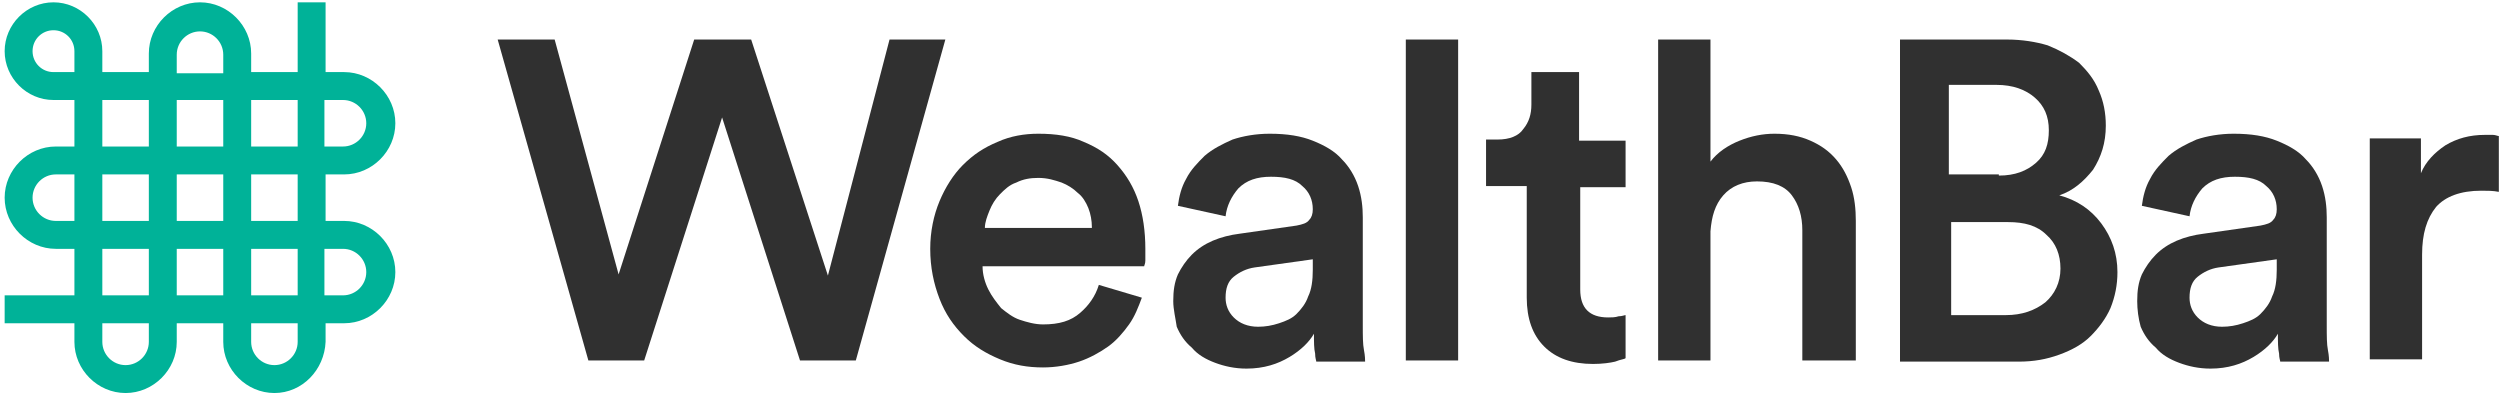 <?xml version="1.0" encoding="UTF-8"?>
<svg width="215px" height="34px" viewBox="0 0 215 34" version="1.1" xmlns="http://www.w3.org/2000/svg" xmlns:xlink="http://www.w3.org/1999/xlink">
    <!-- Generator: Sketch 46.1 (44463) - http://www.bohemiancoding.com/sketch -->
    <title>logo</title>
    <desc>Created with Sketch.</desc>
    <defs></defs>
    <g id="Page-1" stroke="none" stroke-width="1" fill="none" fill-rule="evenodd">
        <g id="logo" fill-rule="nonzero">
            <path d="M23.6,33.8 C21.2,33.8 19.2,31.8 19.2,29.4 L19.2,27.8 L15.2,27.8 L15.2,29.4 C15.2,31.8 13.2,33.8 10.8,33.8 C8.4,33.8 6.4,31.8 6.4,29.4 L6.4,27.8 L0.4,27.8 L0.4,25.4 L6.4,25.4 L6.4,21.4 L4.8,21.4 C2.4,21.4 0.4,19.4 0.4,17 C0.4,14.6 2.4,12.6 4.8,12.6 L6.4,12.6 L6.4,8.6 L4.6,8.6 C2.3,8.6 0.4,6.7 0.4,4.4 C0.4,2.1 2.3,0.2 4.6,0.2 C6.9,0.2 8.8,2.1 8.8,4.4 L8.8,6.2 L12.8,6.2 L12.8,4.6 C12.8,2.2 14.8,0.2 17.2,0.2 C19.6,0.2 21.6,2.2 21.6,4.6 L21.6,6.2 L25.6,6.2 L25.6,0.2 L28,0.2 L28,6.2 L29.6,6.2 C32,6.2 34,8.2 34,10.6 C34,13 32,15 29.6,15 L28,15 L28,19 L29.6,19 C32,19 34,21 34,23.4 C34,25.8 32,27.8 29.6,27.8 L28,27.8 L28,29.4 C27.9,31.8 26,33.8 23.6,33.8 Z M21.6,27.8 L21.6,29.4 C21.6,30.5 22.5,31.4 23.6,31.4 C24.7,31.4 25.6,30.5 25.6,29.4 L25.6,27.8 L21.6,27.8 L21.6,27.8 Z M8.8,27.8 L8.8,29.4 C8.8,30.5 9.7,31.4 10.8,31.4 C11.9,31.4 12.8,30.5 12.8,29.4 L12.8,27.8 L8.8,27.8 L8.8,27.8 Z M27.9,25.4 L29.5,25.4 C30.6,25.4 31.5,24.5 31.5,23.4 C31.5,22.3 30.6,21.4 29.5,21.4 L27.9,21.4 L27.9,25.4 Z M21.6,25.4 L25.6,25.4 L25.6,21.4 L21.6,21.4 L21.6,25.4 L21.6,25.4 Z M15.2,25.4 L19.2,25.4 L19.2,21.4 L15.2,21.4 L15.2,25.4 Z M8.8,25.4 L12.8,25.4 L12.8,21.4 L8.8,21.4 L8.8,25.4 Z M21.6,19 L25.6,19 L25.6,15 L21.6,15 L21.6,19 L21.6,19 Z M15.2,19 L19.2,19 L19.2,15 L15.2,15 L15.2,19 Z M8.8,19 L12.8,19 L12.8,15 L8.8,15 L8.8,19 Z M4.8,15 C3.7,15 2.8,15.9 2.8,17 C2.8,18.1 3.7,19 4.8,19 L6.4,19 L6.4,15 L4.8,15 Z M27.9,12.6 L29.5,12.6 C30.6,12.6 31.5,11.7 31.5,10.6 C31.5,9.5 30.6,8.6 29.5,8.6 L27.9,8.6 L27.9,12.6 Z M21.6,12.6 L25.6,12.6 L25.6,8.6 L21.6,8.6 L21.6,12.6 L21.6,12.6 Z M15.2,12.6 L19.2,12.6 L19.2,8.6 L15.2,8.6 L15.2,12.6 Z M8.8,12.6 L12.8,12.6 L12.8,8.6 L8.8,8.6 L8.8,12.6 Z M15.2,6.3 L19.2,6.3 L19.2,4.7 C19.2,3.6 18.3,2.7 17.2,2.7 C16.1,2.7 15.2,3.6 15.2,4.7 L15.2,6.3 Z M4.6,2.6 C3.6,2.6 2.8,3.4 2.8,4.4 C2.8,5.4 3.6,6.2 4.6,6.2 L6.4,6.2 L6.4,4.4 C6.4,3.4 5.6,2.6 4.6,2.6 Z" id="Shape" fill="#00b298"></path>
            <g id="Group" transform="translate(42, 3)" fill="#303030">
                <polygon id="Shape" points="34.5 0.4 39.3 0.4 31.6 28 26.8 28 20.1 7.1 13.4 28 8.6 28 0.8 0.4 5.7 0.4 11.2 20.6 17.7 0.4 22.6 0.4 29.2 20.7"></polygon>
                <path d="M56.2,22.6 C55.9,23.4 55.6,24.2 55.1,24.9 C54.6,25.6 54,26.3 53.3,26.8 C52.6,27.3 51.7,27.8 50.8,28.1 C49.9,28.4 48.8,28.6 47.7,28.6 C46.4,28.6 45.2,28.4 44,27.9 C42.8,27.4 41.8,26.8 40.9,25.9 C40,25 39.3,24 38.8,22.7 C38.3,21.4 38,20 38,18.4 C38,16.9 38.3,15.5 38.8,14.3 C39.3,13.1 40,12 40.8,11.2 C41.7,10.3 42.6,9.7 43.8,9.2 C44.9,8.7 46.1,8.5 47.3,8.5 C48.8,8.5 50.1,8.7 51.2,9.2 C52.4,9.7 53.3,10.3 54.1,11.2 C54.9,12.1 55.5,13.1 55.9,14.3 C56.3,15.5 56.5,16.9 56.5,18.4 C56.5,18.8 56.5,19.1 56.5,19.4 C56.5,19.7 56.4,19.8 56.4,19.9 L42.5,19.9 C42.5,20.6 42.7,21.3 43,21.9 C43.3,22.5 43.7,23 44.1,23.5 C44.6,23.9 45.1,24.3 45.7,24.5 C46.3,24.7 47,24.9 47.7,24.9 C49.1,24.9 50.1,24.6 50.9,23.9 C51.6,23.3 52.2,22.5 52.5,21.5 L56.2,22.6 Z M51.9,16.5 C51.9,16 51.8,15.4 51.6,14.9 C51.4,14.4 51.1,13.9 50.7,13.6 C50.3,13.2 49.8,12.9 49.3,12.7 C48.7,12.5 48.1,12.3 47.3,12.3 C46.6,12.3 46,12.4 45.4,12.7 C44.8,12.9 44.4,13.3 44,13.7 C43.6,14.1 43.3,14.6 43.1,15.1 C42.9,15.6 42.7,16.1 42.7,16.6 L51.9,16.6 L51.9,16.5 Z" id="Shape"></path>
                <path d="M58.9,22.9 C58.9,22 59,21.3 59.3,20.6 C59.6,20 60,19.4 60.5,18.9 C61,18.4 61.6,18 62.3,17.7 C63,17.4 63.8,17.2 64.6,17.1 L69.5,16.4 C70,16.3 70.4,16.2 70.6,15.9 C70.8,15.7 70.9,15.4 70.9,15 C70.9,14.2 70.6,13.5 70,13 C69.4,12.4 68.5,12.2 67.3,12.2 C66.1,12.2 65.2,12.5 64.5,13.2 C63.9,13.9 63.5,14.7 63.4,15.6 L59.3,14.7 C59.4,13.9 59.6,13.1 60,12.4 C60.4,11.6 61,11 61.6,10.4 C62.3,9.8 63.1,9.4 64,9 C64.9,8.7 66,8.5 67.2,8.5 C68.7,8.5 69.9,8.7 70.9,9.1 C71.9,9.5 72.8,10 73.4,10.7 C74,11.3 74.5,12.1 74.8,13 C75.1,13.9 75.2,14.8 75.2,15.7 L75.2,25 C75.2,25.9 75.2,26.6 75.3,27.1 C75.4,27.6 75.4,28 75.4,28.1 L71.2,28.1 C71.2,28 71.1,27.8 71.1,27.4 C71,27 71,26.4 71,25.7 C70.6,26.4 69.9,27.1 68.9,27.7 C67.9,28.3 66.7,28.7 65.2,28.7 C64.2,28.7 63.3,28.5 62.5,28.2 C61.7,27.9 61,27.5 60.5,26.9 C59.9,26.4 59.5,25.8 59.2,25.1 C59.1,24.4 58.9,23.6 58.9,22.9 Z M66.2,25.1 C66.8,25.1 67.4,25 68,24.8 C68.6,24.6 69.1,24.4 69.5,24 C69.9,23.6 70.3,23.1 70.5,22.5 C70.8,21.9 70.9,21.1 70.9,20.2 L70.9,19.3 L65.9,20 C65.2,20.1 64.6,20.4 64.1,20.8 C63.6,21.2 63.4,21.8 63.4,22.6 C63.4,23.2 63.6,23.8 64.1,24.3 C64.6,24.8 65.3,25.1 66.2,25.1 Z" id="Shape"></path>
                <polygon id="Shape" points="78.9 28 78.9 0.4 83.4 0.4 83.4 28"></polygon>
                <path d="M93.9,9.1 L97.8,9.1 L97.8,13.1 L93.9,13.1 L93.9,21.9 C93.9,22.7 94.1,23.3 94.5,23.7 C94.9,24.1 95.5,24.3 96.3,24.3 C96.6,24.3 96.9,24.3 97.2,24.2 C97.5,24.2 97.7,24.1 97.8,24.1 L97.8,27.8 C97.7,27.9 97.4,27.9 96.9,28.1 C96.5,28.2 95.8,28.3 95,28.3 C93.2,28.3 91.8,27.8 90.8,26.8 C89.8,25.8 89.3,24.4 89.3,22.6 L89.3,13 L85.8,13 L85.8,9 L86.8,9 C87.8,9 88.6,8.7 89,8.1 C89.5,7.5 89.7,6.8 89.7,6 L89.7,3.2 L93.8,3.2 L93.8,9.1 L93.9,9.1 Z" id="Shape"></path>
                <path d="M105.1,28 L100.6,28 L100.6,0.4 L105.1,0.4 L105.1,10.9 C105.7,10.1 106.6,9.5 107.6,9.1 C108.6,8.7 109.6,8.5 110.6,8.5 C111.8,8.5 112.8,8.7 113.7,9.1 C114.6,9.5 115.3,10 115.9,10.7 C116.5,11.4 116.9,12.2 117.2,13.1 C117.5,14 117.6,15 117.6,16 L117.6,28 L113,28 L113,16.8 C113,15.6 112.7,14.6 112.1,13.8 C111.5,13 110.5,12.6 109.1,12.6 C107.9,12.6 106.9,13 106.2,13.8 C105.5,14.6 105.2,15.6 105.1,16.9 L105.1,28 Z" id="Shape"></path>
                <path d="M130.6,0.4 C131.9,0.4 133.1,0.6 134.1,0.9 C135.1,1.3 136,1.8 136.8,2.4 C137.5,3.1 138.1,3.8 138.5,4.8 C138.9,5.7 139.1,6.7 139.1,7.8 C139.1,9.3 138.7,10.5 138,11.6 C137.2,12.6 136.3,13.4 135.1,13.8 C136.6,14.2 137.8,15 138.7,16.2 C139.6,17.4 140.1,18.8 140.1,20.4 C140.1,21.5 139.9,22.5 139.5,23.5 C139.1,24.4 138.5,25.2 137.8,25.9 C137.1,26.6 136.2,27.1 135.1,27.5 C134,27.9 132.9,28.1 131.6,28.1 L121.4,28.1 L121.4,0.4 L130.6,0.4 Z M129.9,12.1 C131.3,12.1 132.3,11.7 133.1,11 C133.9,10.3 134.2,9.4 134.2,8.2 C134.2,7 133.8,6.1 133,5.4 C132.2,4.7 131.1,4.3 129.7,4.3 L125.6,4.3 L125.6,12 L129.9,12 L129.9,12.1 Z M130.5,24.1 C131.9,24.1 133,23.7 133.9,23 C134.7,22.3 135.2,21.3 135.2,20.1 C135.2,18.9 134.8,17.9 134,17.2 C133.2,16.4 132.1,16.1 130.7,16.1 L125.8,16.1 L125.8,24.1 L130.5,24.1 Z" id="Shape"></path>
                <path d="M141.8,22.9 C141.8,22 141.9,21.3 142.2,20.6 C142.5,20 142.9,19.4 143.4,18.9 C143.9,18.4 144.5,18 145.2,17.7 C145.9,17.4 146.7,17.2 147.5,17.1 L152.4,16.4 C152.9,16.3 153.3,16.2 153.5,15.9 C153.7,15.7 153.8,15.4 153.8,15 C153.8,14.2 153.5,13.5 152.9,13 C152.3,12.4 151.4,12.2 150.2,12.2 C149,12.2 148.1,12.5 147.4,13.2 C146.8,13.9 146.4,14.7 146.3,15.6 L142.2,14.7 C142.3,13.9 142.5,13.1 142.9,12.4 C143.3,11.6 143.9,11 144.5,10.4 C145.2,9.8 146,9.4 146.9,9 C147.8,8.7 148.9,8.5 150.1,8.5 C151.6,8.5 152.8,8.7 153.8,9.1 C154.8,9.5 155.7,10 156.3,10.7 C156.9,11.3 157.4,12.1 157.7,13 C158,13.9 158.1,14.8 158.1,15.7 L158.1,25 C158.1,25.9 158.1,26.6 158.2,27.1 C158.3,27.6 158.3,28 158.3,28.1 L154.1,28.1 C154.1,28 154,27.8 154,27.4 C153.9,27 153.9,26.4 153.9,25.7 C153.5,26.4 152.8,27.1 151.8,27.7 C150.8,28.3 149.6,28.7 148.1,28.7 C147.1,28.7 146.2,28.5 145.4,28.2 C144.6,27.9 143.9,27.5 143.4,26.9 C142.8,26.4 142.4,25.8 142.1,25.1 C141.9,24.4 141.8,23.6 141.8,22.9 Z M149.1,25.1 C149.7,25.1 150.3,25 150.9,24.8 C151.5,24.6 152,24.4 152.4,24 C152.8,23.6 153.2,23.1 153.4,22.5 C153.7,21.9 153.8,21.1 153.8,20.2 L153.8,19.3 L148.8,20 C148.1,20.1 147.5,20.4 147,20.8 C146.5,21.2 146.3,21.8 146.3,22.6 C146.3,23.2 146.5,23.8 147,24.3 C147.5,24.8 148.2,25.1 149.1,25.1 Z" id="Shape"></path>
                <path d="M172.9,13.5 C172.4,13.4 171.9,13.4 171.4,13.4 C169.6,13.4 168.3,13.9 167.5,14.8 C166.7,15.8 166.3,17.1 166.3,18.9 L166.3,27.9 L161.8,27.9 L161.8,8.9 L166.2,8.9 L166.2,11.9 C166.6,10.9 167.4,10.1 168.3,9.5 C169.3,8.9 170.4,8.6 171.7,8.6 C172,8.6 172.2,8.6 172.4,8.6 C172.6,8.6 172.8,8.7 172.9,8.7 L172.9,13.5 Z" id="Shape"></path>
            </g>
        </g>
    </g>
</svg>
